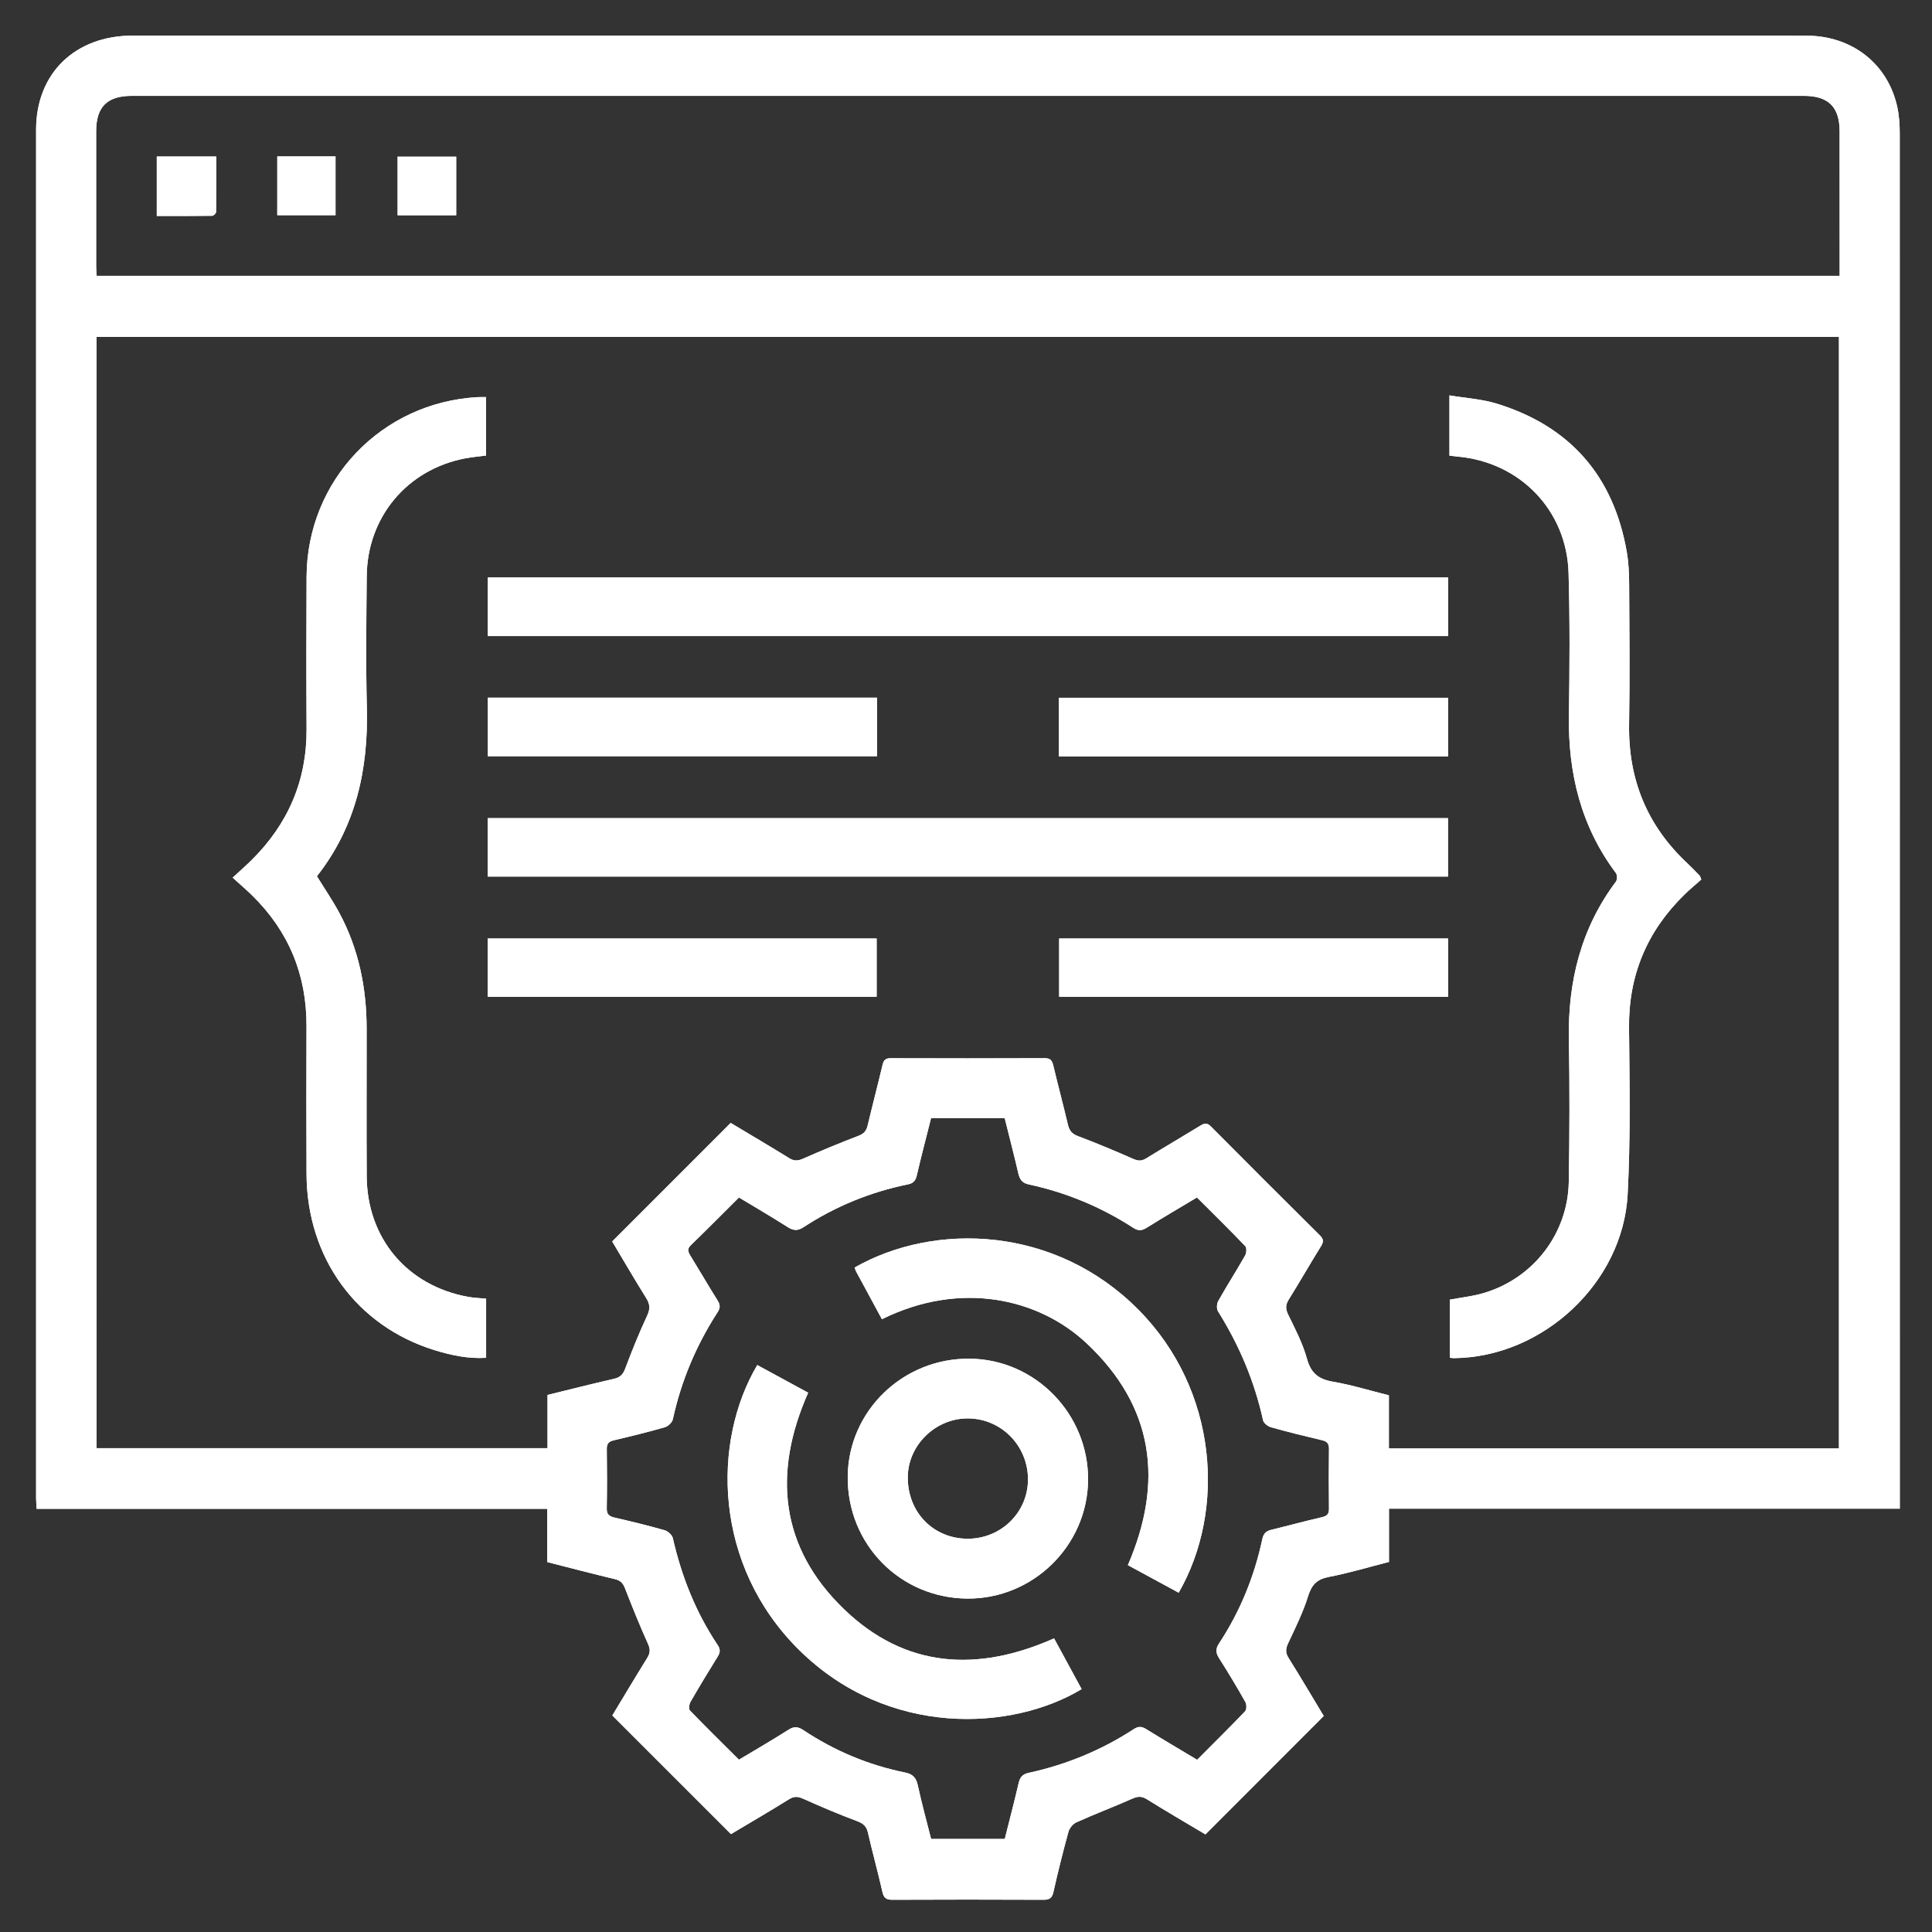 <?xml version="1.0" encoding="utf-8"?>
<!-- Generator: Adobe Illustrator 17.0.0, SVG Export Plug-In . SVG Version: 6.00 Build 0)  -->
<!DOCTYPE svg PUBLIC "-//W3C//DTD SVG 1.1//EN" "http://www.w3.org/Graphics/SVG/1.1/DTD/svg11.dtd">
<svg version="1.1" id="圖層_1" xmlns="http://www.w3.org/2000/svg" xmlns:xlink="http://www.w3.org/1999/xlink" x="0px" y="0px"
	 width="60px" height="60px" viewBox="0 0 60 60" enable-background="new 0 0 60 60" xml:space="preserve">
<rect x="0" y="0" width="60" height="60" fill="#333333" stroke="none"/>
<g id="XMLID_132_">
	<path id="XMLID_10028_" fill="#FFFFFF" d="M59,46.852c-5.314,0-10.578,0-15.864,0c0,0.558,0,1.092,0,1.655
		c-0.631,0.161-1.244,0.346-1.869,0.466c-0.371,0.071-0.532,0.244-0.643,0.599c-0.156,0.5-0.392,0.977-0.616,1.453
		c-0.082,0.174-0.094,0.3,0.012,0.468c0.376,0.6,0.735,1.21,1.09,1.799c-1.229,1.23-2.441,2.443-3.674,3.677
		c-0.592-0.353-1.212-0.713-1.819-1.092c-0.161-0.1-0.28-0.094-0.447-0.02c-0.578,0.255-1.168,0.48-1.744,0.738
		c-0.107,0.048-0.213,0.181-0.245,0.296c-0.17,0.619-0.325,1.242-0.466,1.868c-0.043,0.189-0.124,0.241-0.31,0.24
		c-1.564-0.007-3.128-0.007-4.692,0c-0.187,0.001-0.265-0.054-0.308-0.242c-0.139-0.616-0.31-1.226-0.45-1.842
		c-0.046-0.204-0.149-0.288-0.341-0.36c-0.564-0.211-1.12-0.446-1.669-0.693c-0.168-0.076-0.285-0.082-0.445,0.018
		c-0.602,0.374-1.215,0.732-1.799,1.08c-1.228-1.228-2.447-2.446-3.685-3.684c0.349-0.577,0.711-1.186,1.084-1.787
		c0.096-0.154,0.1-0.27,0.022-0.443c-0.256-0.566-0.488-1.144-0.713-1.723c-0.062-0.161-0.143-0.241-0.313-0.282
		c-0.697-0.166-1.39-0.349-2.1-0.529c0-0.549,0-1.084,0-1.654c-5.29,0-10.561,0-15.859,0c-0.007-0.136-0.016-0.238-0.016-0.34
		c-0.001-14.163-0.001-28.327,0-42.49c0-1.749,1.208-2.922,3.002-2.922c15.833-0.001,31.666,0,47.499,0
		c1.497,0,2.994-0.006,4.491,0.002c1.412,0.007,2.517,0.878,2.809,2.215c0.059,0.269,0.076,0.552,0.076,0.828
		C59,18.265,59,32.381,59,46.496C59,46.6,59,46.703,59,46.852z M2.999,44.974c4.681,0,9.329,0,14.005,0c0-0.566,0-1.11,0-1.653
		c0.706-0.173,1.384-0.345,2.065-0.501c0.19-0.043,0.279-0.135,0.348-0.318c0.208-0.555,0.431-1.106,0.681-1.643
		c0.097-0.209,0.09-0.355-0.029-0.545c-0.369-0.591-0.719-1.195-1.057-1.76c1.238-1.238,2.451-2.451,3.68-3.681
		c0.592,0.355,1.211,0.72,1.822,1.097c0.148,0.091,0.263,0.085,0.42,0.016c0.569-0.251,1.144-0.489,1.724-0.711
		c0.164-0.063,0.245-0.147,0.285-0.312c0.151-0.634,0.316-1.264,0.467-1.898c0.035-0.147,0.098-0.202,0.252-0.201
		c1.593,0.005,3.186,0.006,4.779-0.001c0.17-0.001,0.231,0.063,0.268,0.219c0.146,0.615,0.31,1.226,0.455,1.841
		c0.043,0.183,0.12,0.288,0.31,0.359c0.582,0.219,1.155,0.461,1.725,0.711c0.149,0.065,0.256,0.068,0.394-0.017
		c0.563-0.347,1.134-0.68,1.698-1.026c0.126-0.077,0.207-0.076,0.318,0.036c1.122,1.131,2.248,2.257,3.38,3.378
		c0.121,0.12,0.119,0.204,0.034,0.341c-0.338,0.546-0.658,1.103-0.997,1.649c-0.102,0.164-0.109,0.289-0.022,0.469
		c0.217,0.447,0.454,0.896,0.584,1.372c0.125,0.456,0.365,0.64,0.813,0.716c0.58,0.099,1.147,0.276,1.732,0.422
		c0,0.564,0,1.099,0,1.649c4.67,0,9.319,0,13.977,0c0-11.516,0-23.014,0-34.521c-18.047,0-36.073,0-54.112,0
		C2.999,21.97,2.999,33.463,2.999,44.974z M57.132,8.567c0-0.116,0-0.202,0-0.288c0-1.401,0.001-2.801-0.001-4.202
		c-0.001-0.757-0.349-1.1-1.113-1.1c-17.308,0-34.615,0-51.923,0c-0.767,0-1.108,0.339-1.109,1.101
		c-0.001,1.401-0.001,2.801,0,4.202c0,0.092,0.01,0.185,0.016,0.287C21.048,8.567,39.071,8.567,57.132,8.567z M22.949,37.189
		c-0.512,0.509-0.997,1-1.493,1.48c-0.122,0.118-0.09,0.204-0.018,0.322c0.286,0.466,0.56,0.938,0.85,1.401
		c0.084,0.133,0.081,0.231-0.003,0.361c-0.662,1.024-1.129,2.129-1.389,3.323c-0.021,0.099-0.147,0.219-0.248,0.248
		c-0.525,0.151-1.055,0.28-1.587,0.406c-0.157,0.037-0.219,0.105-0.217,0.272c0.009,0.614,0.01,1.228-0.001,1.842
		c-0.003,0.184,0.073,0.246,0.238,0.285c0.523,0.121,1.044,0.247,1.56,0.394c0.102,0.029,0.232,0.146,0.254,0.245
		c0.272,1.189,0.713,2.305,1.393,3.321c0.088,0.131,0.081,0.229,0,0.359c-0.289,0.463-0.571,0.932-0.844,1.405
		c-0.042,0.072-0.061,0.223-0.018,0.267c0.498,0.516,1.01,1.019,1.523,1.529c0.525-0.315,1.04-0.612,1.54-0.931
		c0.174-0.111,0.298-0.095,0.459,0.012c0.969,0.644,2.024,1.087,3.164,1.318c0.245,0.05,0.342,0.169,0.393,0.404
		c0.121,0.558,0.273,1.109,0.411,1.658c0.78,0,1.525,0,2.288,0c0.146-0.584,0.297-1.157,0.431-1.734
		c0.042-0.179,0.118-0.276,0.306-0.317c1.172-0.255,2.267-0.705,3.272-1.361c0.143-0.093,0.246-0.083,0.386,0.003
		c0.519,0.322,1.046,0.631,1.58,0.951c0.509-0.511,1.007-1.002,1.49-1.508c0.05-0.053,0.049-0.213,0.007-0.287
		c-0.259-0.459-0.53-0.912-0.813-1.356c-0.105-0.165-0.119-0.289-0.007-0.459c0.657-0.994,1.099-2.082,1.347-3.246
		c0.039-0.185,0.131-0.252,0.294-0.291c0.521-0.126,1.039-0.269,1.562-0.388c0.165-0.038,0.216-0.108,0.214-0.271
		c-0.008-0.614-0.008-1.228,0-1.842c0.002-0.164-0.052-0.238-0.213-0.276c-0.531-0.125-1.062-0.256-1.588-0.403
		c-0.097-0.027-0.227-0.129-0.246-0.217c-0.266-1.212-0.742-2.333-1.399-3.383c-0.049-0.078-0.04-0.239,0.009-0.324
		c0.268-0.476,0.563-0.937,0.833-1.411c0.043-0.076,0.054-0.238,0.006-0.288c-0.49-0.512-0.996-1.009-1.502-1.514
		c-0.532,0.319-1.053,0.623-1.565,0.943c-0.151,0.094-0.262,0.097-0.413,0c-0.999-0.647-2.083-1.098-3.247-1.348
		c-0.2-0.043-0.277-0.15-0.321-0.337c-0.133-0.576-0.283-1.148-0.426-1.724c-0.771,0-1.518,0-2.285,0
		c-0.15,0.596-0.306,1.187-0.444,1.782c-0.038,0.164-0.109,0.244-0.272,0.277c-1.168,0.238-2.254,0.682-3.251,1.334
		c-0.182,0.119-0.316,0.101-0.49-0.009C23.968,37.793,23.463,37.498,22.949,37.189z"/>
	<path id="XMLID_9820_" fill="#FFFFFF" d="M7.225,27.256c0.227-0.21,0.415-0.373,0.59-0.547c1.131-1.121,1.716-2.47,1.706-4.073
		c-0.009-1.574-0.007-3.147,0-4.721c0.013-2.999,2.328-5.423,5.323-5.582c0.076-0.004,0.152-0.001,0.251-0.001
		c0,0.605,0,1.204,0,1.814c-0.22,0.03-0.439,0.049-0.654,0.09c-1.798,0.346-3.035,1.822-3.052,3.658
		c-0.012,1.362-0.03,2.726,0.004,4.087c0.048,1.919-0.341,3.695-1.551,5.231c0.238,0.386,0.486,0.748,0.693,1.133
		c0.605,1.121,0.85,2.333,0.851,3.599c0.001,1.526-0.006,3.051,0.002,4.577c0.01,1.932,1.251,3.407,3.149,3.754
		c0.177,0.032,0.36,0.037,0.56,0.057c0,0.605,0,1.205,0,1.836c-0.557,0.035-1.088-0.079-1.606-0.239
		c-2.42-0.75-3.957-2.864-3.971-5.46c-0.008-1.535-0.005-3.07-0.001-4.606c0.005-1.588-0.552-2.94-1.685-4.052
		C7.652,27.633,7.456,27.465,7.225,27.256z"/>
	<path id="XMLID_9819_" fill="#FFFFFF" d="M45.014,14.15c0-0.603,0-1.195,0-1.871c0.504,0.085,1.004,0.113,1.468,0.256
		c2.286,0.704,3.632,2.255,4.04,4.611c0.057,0.329,0.071,0.668,0.073,1.003c0.008,1.448,0.022,2.897-0.002,4.345
		c-0.028,1.71,0.559,3.147,1.808,4.315c0.133,0.124,0.258,0.257,0.385,0.387c0.012,0.013,0.015,0.034,0.049,0.118
		c-0.164,0.147-0.356,0.304-0.533,0.478c-1.153,1.132-1.727,2.495-1.711,4.124c0.017,1.726,0.048,3.456-0.043,5.178
		c-0.146,2.75-2.637,5.055-5.387,5.084c-0.038,0-0.075-0.006-0.137-0.011c0-0.611,0-1.217,0-1.805
		c0.362-0.069,0.716-0.105,1.052-0.205c1.544-0.456,2.617-1.846,2.644-3.457c0.025-1.477,0.029-2.955,0.003-4.432
		c-0.031-1.791,0.374-3.437,1.461-4.889c0.044-0.058,0.043-0.207,0-0.265c-1.088-1.452-1.487-3.101-1.46-4.89
		c0.022-1.477,0.032-2.955-0.011-4.431c-0.056-1.953-1.518-3.45-3.461-3.615C45.178,14.169,45.103,14.159,45.014,14.15z"/>
	<path id="XMLID_2105_" fill="#FFFFFF" d="M44.973,17.933c0,0.61,0,1.202,0,1.821c-9.939,0-19.871,0-29.823,0
		c0-0.604,0-1.202,0-1.821C25.085,17.933,35.01,17.933,44.973,17.933z"/>
	<path id="XMLID_2104_" fill="#FFFFFF" d="M15.145,27.223c0-0.614,0-1.205,0-1.815c9.94,0,19.872,0,29.824,0
		c0,0.604,0,1.201,0,1.815C35.029,27.223,25.105,27.223,15.145,27.223z"/>
	<path id="XMLID_2103_" fill="#FFFFFF" d="M32.884,23.49c0-0.615,0-1.207,0-1.819c4.026,0,8.046,0,12.086,0c0,0.605,0,1.202,0,1.819
		C40.941,23.49,36.929,23.49,32.884,23.49z"/>
	<path id="XMLID_2102_" fill="#FFFFFF" d="M27.236,21.667c0,0.61,0,1.201,0,1.817c-4.028,0-8.046,0-12.085,0
		c0-0.605,0-1.203,0-1.817C19.175,21.667,23.188,21.667,27.236,21.667z"/>
	<path id="XMLID_2100_" fill="#FFFFFF" d="M15.144,30.956c0-0.609,0-1.2,0-1.811c4.027,0,8.042,0,12.081,0c0,0.596,0,1.193,0,1.811
		C23.21,30.956,19.195,30.956,15.144,30.956z"/>
	<path id="XMLID_2098_" fill="#FFFFFF" d="M44.974,29.145c0,0.609,0,1.2,0,1.81c-4.027,0-8.042,0-12.081,0c0-0.595,0-1.193,0-1.81
		C36.909,29.145,40.924,29.145,44.974,29.145z"/>
	<path id="XMLID_2097_" fill="#FFFFFF" d="M4.869,6.707c0-0.636,0-1.233,0-1.847c0.614,0,1.212,0,1.847,0
		c0,0.58,0.003,1.151-0.005,1.722c-0.001,0.042-0.078,0.119-0.12,0.12C6.02,6.71,5.449,6.707,4.869,6.707z"/>
	<path id="XMLID_2095_" fill="#FFFFFF" d="M14.168,4.866c0,0.611,0,1.203,0,1.819c-0.606,0-1.203,0-1.82,0c0-0.599,0-1.198,0-1.819
		C12.939,4.866,13.536,4.866,14.168,4.866z"/>
	<path id="XMLID_2094_" fill="#FFFFFF" d="M8.611,4.858c0.602,0,1.192,0,1.809,0c0,0.604,0,1.201,0,1.825c-0.594,0-1.19,0-1.809,0
		C8.611,6.089,8.611,5.491,8.611,4.858z"/>
	<path id="XMLID_2078_" fill="#FFFFFF" d="M30.033,49.645c-2.086-0.02-3.723-1.691-3.706-3.785c0.016-2.044,1.719-3.689,3.795-3.665
		c2.036,0.023,3.688,1.722,3.669,3.771C33.772,48.005,32.076,49.665,30.033,49.645z M30.057,47.787
		c1.029-0.001,1.859-0.812,1.868-1.825c0.009-1.051-0.816-1.901-1.855-1.912c-1.011-0.01-1.873,0.827-1.878,1.826
		C28.185,46.965,28.988,47.788,30.057,47.787z"/>
	<path id="XMLID_2077_" fill="#FFFFFF" d="M23.518,42.393c0.527,0.286,1.054,0.573,1.58,0.859c-1.106,2.496-0.873,4.804,1.109,6.719
		c1.897,1.832,4.138,1.973,6.528,0.91c0.284,0.523,0.57,1.05,0.856,1.576c-2.159,1.303-6.01,1.511-8.768-1.21
		C22.141,48.603,22.111,44.764,23.518,42.393z"/>
	<path id="XMLID_2076_" fill="#FFFFFF" d="M27.389,40.969c-0.272-0.502-0.536-0.989-0.799-1.477
		c-0.022-0.04-0.033-0.087-0.049-0.128c2.496-1.423,6.242-1.293,8.822,1.318c2.461,2.489,2.715,6.222,1.242,8.781
		c-0.526-0.285-1.053-0.571-1.578-0.856c1.12-2.592,0.807-4.927-1.276-6.885C32.261,40.321,29.834,39.76,27.389,40.969z"/>
	<path id="XMLID_276_" fill="#FFFFFF" d="M59,46.852c-5.314,0-10.578,0-15.864,0c0,0.558,0,1.092,0,1.655
		c-0.631,0.161-1.244,0.346-1.869,0.466c-0.371,0.071-0.532,0.244-0.643,0.599c-0.156,0.5-0.392,0.977-0.616,1.453
		c-0.082,0.174-0.094,0.3,0.012,0.468c0.376,0.6,0.735,1.21,1.09,1.799c-1.229,1.23-2.441,2.443-3.674,3.677
		c-0.592-0.353-1.212-0.713-1.819-1.092c-0.161-0.1-0.28-0.094-0.447-0.02c-0.578,0.255-1.168,0.48-1.744,0.738
		c-0.107,0.048-0.213,0.181-0.245,0.296c-0.17,0.619-0.325,1.242-0.466,1.868c-0.043,0.189-0.124,0.241-0.31,0.24
		c-1.564-0.007-3.128-0.007-4.692,0c-0.187,0.001-0.265-0.054-0.308-0.242c-0.139-0.616-0.31-1.226-0.45-1.842
		c-0.046-0.204-0.149-0.288-0.341-0.36c-0.564-0.211-1.12-0.446-1.669-0.693c-0.168-0.076-0.285-0.082-0.445,0.018
		c-0.602,0.374-1.215,0.732-1.799,1.08c-1.228-1.228-2.447-2.446-3.685-3.684c0.349-0.577,0.711-1.186,1.084-1.787
		c0.096-0.154,0.1-0.27,0.022-0.443c-0.256-0.566-0.488-1.144-0.713-1.723c-0.062-0.161-0.143-0.241-0.313-0.282
		c-0.697-0.166-1.39-0.349-2.1-0.529c0-0.549,0-1.084,0-1.654c-5.29,0-10.561,0-15.859,0c-0.007-0.136-0.016-0.238-0.016-0.34
		c-0.001-14.163-0.001-28.327,0-42.49c0-1.749,1.208-2.922,3.002-2.922c15.833-0.001,31.666,0,47.499,0
		c1.497,0,2.994-0.006,4.491,0.002c1.412,0.007,2.517,0.878,2.809,2.215c0.059,0.269,0.076,0.552,0.076,0.828
		C59,18.265,59,32.381,59,46.496C59,46.6,59,46.703,59,46.852z M2.999,44.974c4.681,0,9.329,0,14.005,0c0-0.566,0-1.11,0-1.653
		c0.706-0.173,1.384-0.345,2.065-0.501c0.19-0.043,0.279-0.135,0.348-0.318c0.208-0.555,0.431-1.106,0.681-1.643
		c0.097-0.209,0.09-0.355-0.029-0.545c-0.369-0.591-0.719-1.195-1.057-1.76c1.238-1.238,2.451-2.451,3.68-3.681
		c0.592,0.355,1.211,0.72,1.822,1.097c0.148,0.091,0.263,0.085,0.42,0.016c0.569-0.251,1.144-0.489,1.724-0.711
		c0.164-0.063,0.245-0.147,0.285-0.312c0.151-0.634,0.316-1.264,0.467-1.898c0.035-0.147,0.098-0.202,0.252-0.201
		c1.593,0.005,3.186,0.006,4.779-0.001c0.17-0.001,0.231,0.063,0.268,0.219c0.146,0.615,0.31,1.226,0.455,1.841
		c0.043,0.183,0.12,0.288,0.31,0.359c0.582,0.219,1.155,0.461,1.725,0.711c0.149,0.065,0.256,0.068,0.394-0.017
		c0.563-0.347,1.134-0.68,1.698-1.026c0.126-0.077,0.207-0.076,0.318,0.036c1.122,1.131,2.248,2.257,3.38,3.378
		c0.121,0.12,0.119,0.204,0.034,0.341c-0.338,0.546-0.658,1.103-0.997,1.649c-0.102,0.164-0.109,0.289-0.022,0.469
		c0.217,0.447,0.454,0.896,0.584,1.372c0.125,0.456,0.365,0.64,0.813,0.716c0.58,0.099,1.147,0.276,1.732,0.422
		c0,0.564,0,1.099,0,1.649c4.67,0,9.319,0,13.977,0c0-11.516,0-23.014,0-34.521c-18.047,0-36.073,0-54.112,0
		C2.999,21.97,2.999,33.463,2.999,44.974z M57.132,8.567c0-0.116,0-0.202,0-0.288c0-1.401,0.001-2.801-0.001-4.202
		c-0.001-0.757-0.349-1.1-1.113-1.1c-17.308,0-34.615,0-51.923,0c-0.767,0-1.108,0.339-1.109,1.101
		c-0.001,1.401-0.001,2.801,0,4.202c0,0.092,0.01,0.185,0.016,0.287C21.048,8.567,39.071,8.567,57.132,8.567z M22.949,37.189
		c-0.512,0.509-0.997,1-1.493,1.48c-0.122,0.118-0.09,0.204-0.018,0.322c0.286,0.466,0.56,0.938,0.85,1.401
		c0.084,0.133,0.081,0.231-0.003,0.361c-0.662,1.024-1.129,2.129-1.389,3.323c-0.021,0.099-0.147,0.219-0.248,0.248
		c-0.525,0.151-1.055,0.28-1.587,0.406c-0.157,0.037-0.219,0.105-0.217,0.272c0.009,0.614,0.01,1.228-0.001,1.842
		c-0.003,0.184,0.073,0.246,0.238,0.285c0.523,0.121,1.044,0.247,1.56,0.394c0.102,0.029,0.232,0.146,0.254,0.245
		c0.272,1.189,0.713,2.305,1.393,3.321c0.088,0.131,0.081,0.229,0,0.359c-0.289,0.463-0.571,0.932-0.844,1.405
		c-0.042,0.072-0.061,0.223-0.018,0.267c0.498,0.516,1.01,1.019,1.523,1.529c0.525-0.315,1.04-0.612,1.54-0.931
		c0.174-0.111,0.298-0.095,0.459,0.012c0.969,0.644,2.024,1.087,3.164,1.318c0.245,0.05,0.342,0.169,0.393,0.404
		c0.121,0.558,0.273,1.109,0.411,1.658c0.78,0,1.525,0,2.288,0c0.146-0.584,0.297-1.157,0.431-1.734
		c0.042-0.179,0.118-0.276,0.306-0.317c1.172-0.255,2.267-0.705,3.272-1.361c0.143-0.093,0.246-0.083,0.386,0.003
		c0.519,0.322,1.046,0.631,1.58,0.951c0.509-0.511,1.007-1.002,1.49-1.508c0.05-0.053,0.049-0.213,0.007-0.287
		c-0.259-0.459-0.53-0.912-0.813-1.356c-0.105-0.165-0.119-0.289-0.007-0.459c0.657-0.994,1.099-2.082,1.347-3.246
		c0.039-0.185,0.131-0.252,0.294-0.291c0.521-0.126,1.039-0.269,1.562-0.388c0.165-0.038,0.216-0.108,0.214-0.271
		c-0.008-0.614-0.008-1.228,0-1.842c0.002-0.164-0.052-0.238-0.213-0.276c-0.531-0.125-1.062-0.256-1.588-0.403
		c-0.097-0.027-0.227-0.129-0.246-0.217c-0.266-1.212-0.742-2.333-1.399-3.383c-0.049-0.078-0.04-0.239,0.009-0.324
		c0.268-0.476,0.563-0.937,0.833-1.411c0.043-0.076,0.054-0.238,0.006-0.288c-0.49-0.512-0.996-1.009-1.502-1.514
		c-0.532,0.319-1.053,0.623-1.565,0.943c-0.151,0.094-0.262,0.097-0.413,0c-0.999-0.647-2.083-1.098-3.247-1.348
		c-0.2-0.043-0.277-0.15-0.321-0.337c-0.133-0.576-0.283-1.148-0.426-1.724c-0.771,0-1.518,0-2.285,0
		c-0.15,0.596-0.306,1.187-0.444,1.782c-0.038,0.164-0.109,0.244-0.272,0.277c-1.168,0.238-2.254,0.682-3.251,1.334
		c-0.182,0.119-0.316,0.101-0.49-0.009C23.968,37.793,23.463,37.498,22.949,37.189z"/>
	<path id="XMLID_272_" fill="#FFFFFF" d="M7.225,27.256c0.227-0.21,0.415-0.373,0.59-0.547c1.131-1.121,1.716-2.47,1.706-4.073
		c-0.009-1.574-0.007-3.147,0-4.721c0.013-2.999,2.328-5.423,5.323-5.582c0.076-0.004,0.152-0.001,0.251-0.001
		c0,0.605,0,1.204,0,1.814c-0.22,0.03-0.439,0.049-0.654,0.09c-1.798,0.346-3.035,1.822-3.052,3.658
		c-0.012,1.362-0.03,2.726,0.004,4.087c0.048,1.919-0.341,3.695-1.551,5.231c0.238,0.386,0.486,0.748,0.693,1.133
		c0.605,1.121,0.85,2.333,0.851,3.599c0.001,1.526-0.006,3.051,0.002,4.577c0.01,1.932,1.251,3.407,3.149,3.754
		c0.177,0.032,0.36,0.037,0.56,0.057c0,0.605,0,1.205,0,1.836c-0.557,0.035-1.088-0.079-1.606-0.239
		c-2.42-0.75-3.957-2.864-3.971-5.46c-0.008-1.535-0.005-3.07-0.001-4.606c0.005-1.588-0.552-2.94-1.685-4.052
		C7.652,27.633,7.456,27.465,7.225,27.256z"/>
	<path id="XMLID_270_" fill="#FFFFFF" d="M45.014,14.15c0-0.603,0-1.195,0-1.871c0.504,0.085,1.004,0.113,1.468,0.256
		c2.286,0.704,3.632,2.255,4.04,4.611c0.057,0.329,0.071,0.668,0.073,1.003c0.008,1.448,0.022,2.897-0.002,4.345
		c-0.028,1.71,0.559,3.147,1.808,4.315c0.133,0.124,0.258,0.257,0.385,0.387c0.012,0.013,0.015,0.034,0.049,0.118
		c-0.164,0.147-0.356,0.304-0.533,0.478c-1.153,1.132-1.727,2.495-1.711,4.124c0.017,1.726,0.048,3.456-0.043,5.178
		c-0.146,2.75-2.637,5.055-5.387,5.084c-0.038,0-0.075-0.006-0.137-0.011c0-0.611,0-1.217,0-1.805
		c0.362-0.069,0.716-0.105,1.052-0.205c1.544-0.456,2.617-1.846,2.644-3.457c0.025-1.477,0.029-2.955,0.003-4.432
		c-0.031-1.791,0.374-3.437,1.461-4.889c0.044-0.058,0.043-0.207,0-0.265c-1.088-1.452-1.487-3.101-1.46-4.89
		c0.022-1.477,0.032-2.955-0.011-4.431c-0.056-1.953-1.518-3.45-3.461-3.615C45.178,14.169,45.103,14.159,45.014,14.15z"/>
	<path id="XMLID_262_" fill="#FFFFFF" d="M44.973,17.933c0,0.61,0,1.202,0,1.821c-9.939,0-19.871,0-29.823,0
		c0-0.604,0-1.202,0-1.821C25.085,17.933,35.01,17.933,44.973,17.933z"/>
	<path id="XMLID_261_" fill="#FFFFFF" d="M15.145,27.223c0-0.614,0-1.205,0-1.815c9.94,0,19.872,0,29.824,0c0,0.604,0,1.201,0,1.815
		C35.029,27.223,25.105,27.223,15.145,27.223z"/>
	<path id="XMLID_260_" fill="#FFFFFF" d="M32.884,23.49c0-0.615,0-1.207,0-1.819c4.026,0,8.046,0,12.086,0c0,0.605,0,1.202,0,1.819
		C40.941,23.49,36.929,23.49,32.884,23.49z"/>
	<path id="XMLID_233_" fill="#FFFFFF" d="M27.236,21.667c0,0.61,0,1.201,0,1.817c-4.028,0-8.046,0-12.085,0c0-0.605,0-1.203,0-1.817
		C19.175,21.667,23.188,21.667,27.236,21.667z"/>
	<path id="XMLID_230_" fill="#FFFFFF" d="M15.144,30.956c0-0.609,0-1.2,0-1.811c4.027,0,8.042,0,12.081,0c0,0.596,0,1.193,0,1.811
		C23.21,30.956,19.195,30.956,15.144,30.956z"/>
	<path id="XMLID_229_" fill="#FFFFFF" d="M44.974,29.145c0,0.609,0,1.2,0,1.81c-4.027,0-8.042,0-12.081,0c0-0.595,0-1.193,0-1.81
		C36.909,29.145,40.924,29.145,44.974,29.145z"/>
	<path id="XMLID_227_" fill="#FFFFFF" d="M4.869,6.707c0-0.636,0-1.233,0-1.847c0.614,0,1.212,0,1.847,0
		c0,0.58,0.003,1.151-0.005,1.722c-0.001,0.042-0.078,0.119-0.12,0.12C6.02,6.71,5.449,6.707,4.869,6.707z"/>
	<path id="XMLID_221_" fill="#FFFFFF" d="M14.168,4.866c0,0.611,0,1.203,0,1.819c-0.606,0-1.203,0-1.82,0c0-0.599,0-1.198,0-1.819
		C12.939,4.866,13.536,4.866,14.168,4.866z"/>
	<path id="XMLID_220_" fill="#FFFFFF" d="M8.611,4.858c0.602,0,1.192,0,1.809,0c0,0.604,0,1.201,0,1.825c-0.594,0-1.19,0-1.809,0
		C8.611,6.089,8.611,5.491,8.611,4.858z"/>
	<path id="XMLID_216_" fill="#FFFFFF" d="M30.033,49.645c-2.086-0.02-3.723-1.691-3.706-3.785c0.016-2.044,1.719-3.689,3.795-3.665
		c2.036,0.023,3.688,1.722,3.669,3.771C33.772,48.005,32.076,49.665,30.033,49.645z M30.057,47.787
		c1.029-0.001,1.859-0.812,1.868-1.825c0.009-1.051-0.816-1.901-1.855-1.912c-1.011-0.01-1.873,0.827-1.878,1.826
		C28.185,46.965,28.988,47.788,30.057,47.787z"/>
	<path id="XMLID_146_" fill="#FFFFFF" d="M23.518,42.393c0.527,0.286,1.054,0.573,1.58,0.859c-1.106,2.496-0.873,4.804,1.109,6.719
		c1.897,1.832,4.138,1.973,6.528,0.91c0.284,0.523,0.57,1.05,0.856,1.576c-2.159,1.303-6.01,1.511-8.768-1.21
		C22.141,48.603,22.111,44.764,23.518,42.393z"/>
	<path id="XMLID_144_" fill="#FFFFFF" d="M27.389,40.969c-0.272-0.502-0.536-0.989-0.799-1.477c-0.022-0.04-0.033-0.087-0.049-0.128
		c2.496-1.423,6.242-1.293,8.822,1.318c2.461,2.489,2.715,6.222,1.242,8.781c-0.526-0.285-1.053-0.571-1.578-0.856
		c1.12-2.592,0.807-4.927-1.276-6.885C32.261,40.321,29.834,39.76,27.389,40.969z"/>
</g>
</svg>

